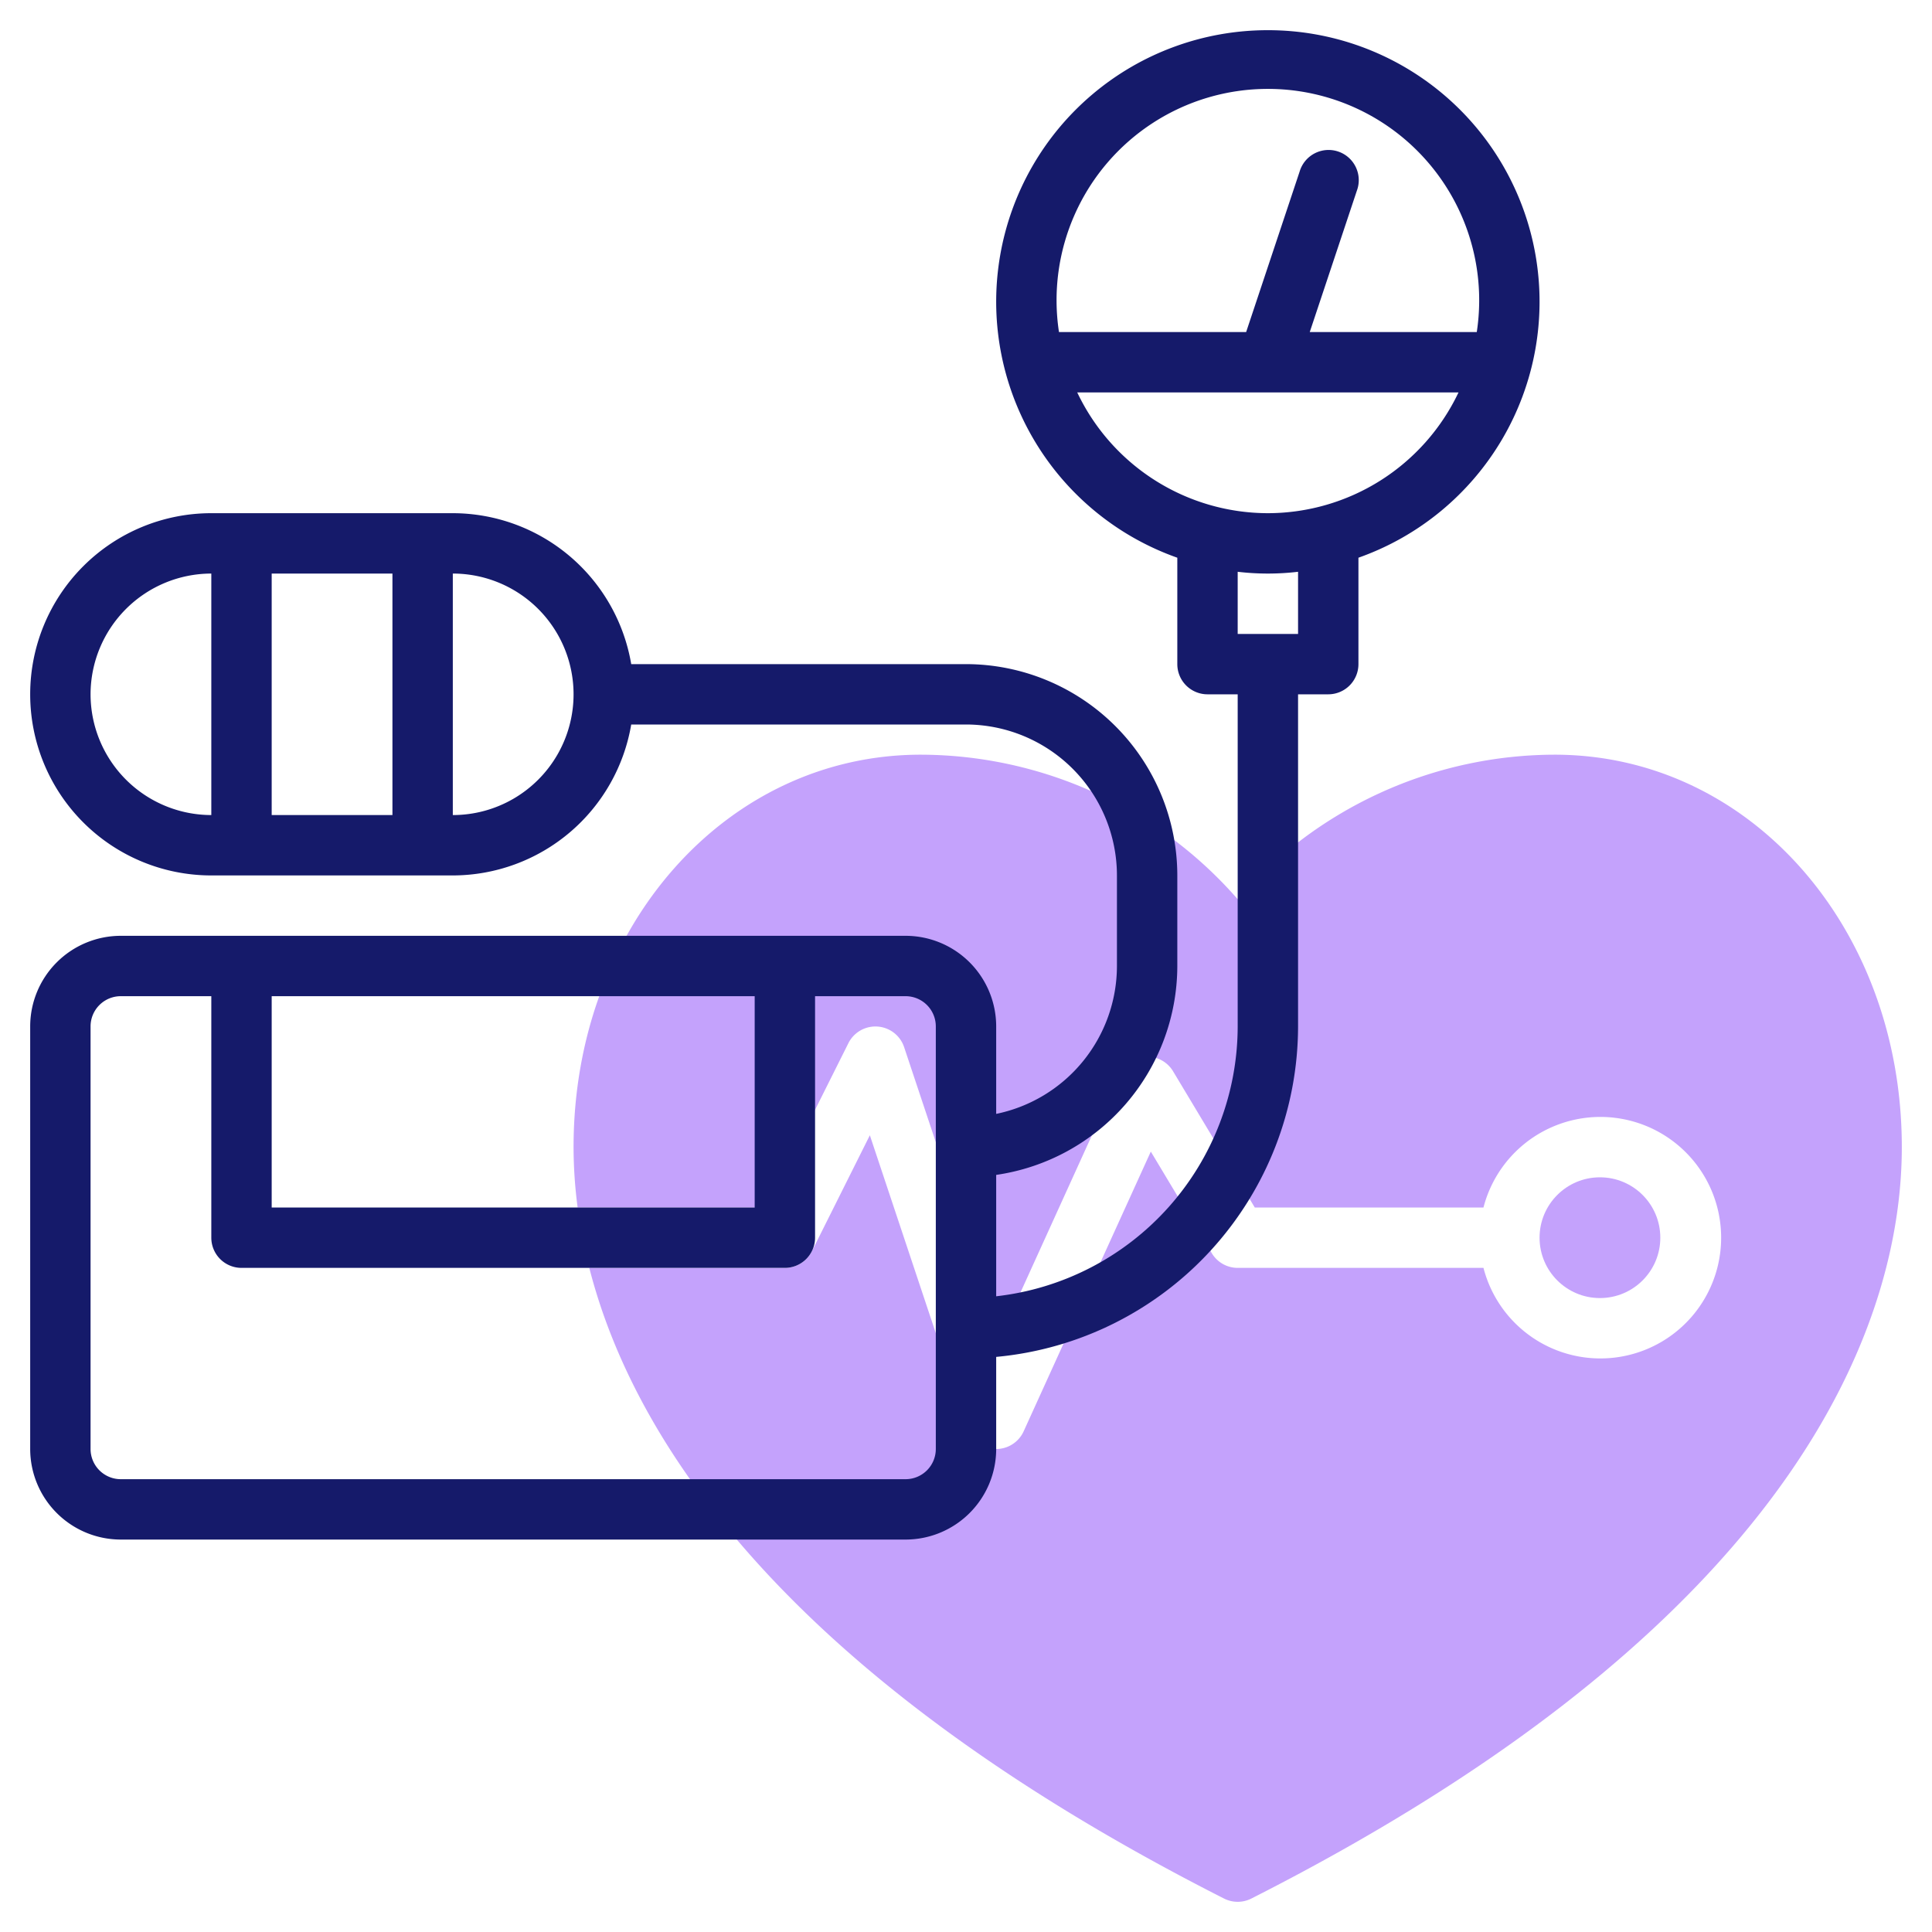 <!-- icon666.com - MILLIONS vector ICONS FREE --><svg xmlns="http://www.w3.org/2000/svg" id="Line" viewBox="0 0 64 64"><circle cx="53" cy="41" r="2" style="fill:#c4a2fc"></circle><path d="M51.5,25A13.976,13.976,0,0,0,41,29.787,13.976,13.976,0,0,0,30.5,25C24.051,25,19,30.71,19,38a15.475,15.475,0,0,0,.135,2h6.247l2.724-5.447a1.002,1.002,0,0,1,1.843.131l3.195,9.584,3.946-8.682a1.002,1.002,0,0,1,1.768-.101L41.566,40H49.142a4,4,0,1,1,0,2H41a.999.999,0,0,1-.857-.485l-2.021-3.367-4.212,9.266a1,1,0,0,1-1.859-.097l-3.236-9.71-1.92,3.841A1.0 1,0,0,1,26,42H19.521c1.423,5.563,6.312,13.432,21.027,20.892a1.001,1.001,0,0,0,.904,0C60.2,53.388,63,43.217,63,38,63,30.71,57.948,25,51.5,25Z" style="fill:#c4a2fc"></path><path d="M42,1a8.994,8.994,0,0,0-3,17.475V22a1.0 1,0,0,0,1,1h1V34a9.01,9.01,0,0,1-8,8.941V38.92A7.005,7.005,0,0,0,39,32V29a7.008,7.008,0,0,0-7-7H20.91A6.004,6.004,0,0,0,15,17H7A6,6,0,0,0,7,29h8a6.004,6.004,0,0,0,5.91-5H32a5.006,5.006,0,0,1,5,5v3a5.008,5.008,0,0,1-4,4.899V34a3.003,3.003,0,0,0-3-3H4a3.003,3.003,0,0,0-3,3V48a3.003,3.003,0,0,0,3,3H30a3.003,3.003,0,0,0,3-3V44.949A11.011,11.011,0,0,0,43,34V23h1a1.0 1,0,0,0,1-1V18.475A8.994,8.994,0,0,0,42,1ZM13,19v8H9V19ZM3,23a4.005,4.005,0,0,1,4-4v8A4.005,4.005,0,0,1,3,23Zm12,4V19a4,4,0,0,1,0,8ZM9,33H25v7H9ZM31,48a1.001,1.001,0,0,1-1,1H4a1.001,1.001,0,0,1-1-1V34a1.001,1.001,0,0,1,1-1H7v8a1,1,0,0,0,1,1H26a1,1,0,0,0,1-1V33h3a1.001,1.001,0,0,1,1,1ZM43,21H41V18.941a8.51,8.51,0,0,0,2,0Zm-1-4a7.002,7.002,0,0,1-6.315-4H48.315A7.002,7.002,0,0,1,42,17Zm6.92-6H43.387l1.561-4.684a1.0 1,0,1,0-1.896-.633L41.28,11H35.08a7,7,0,1,1,13.84,0Z" style="fill:#151a6a"></path></svg>